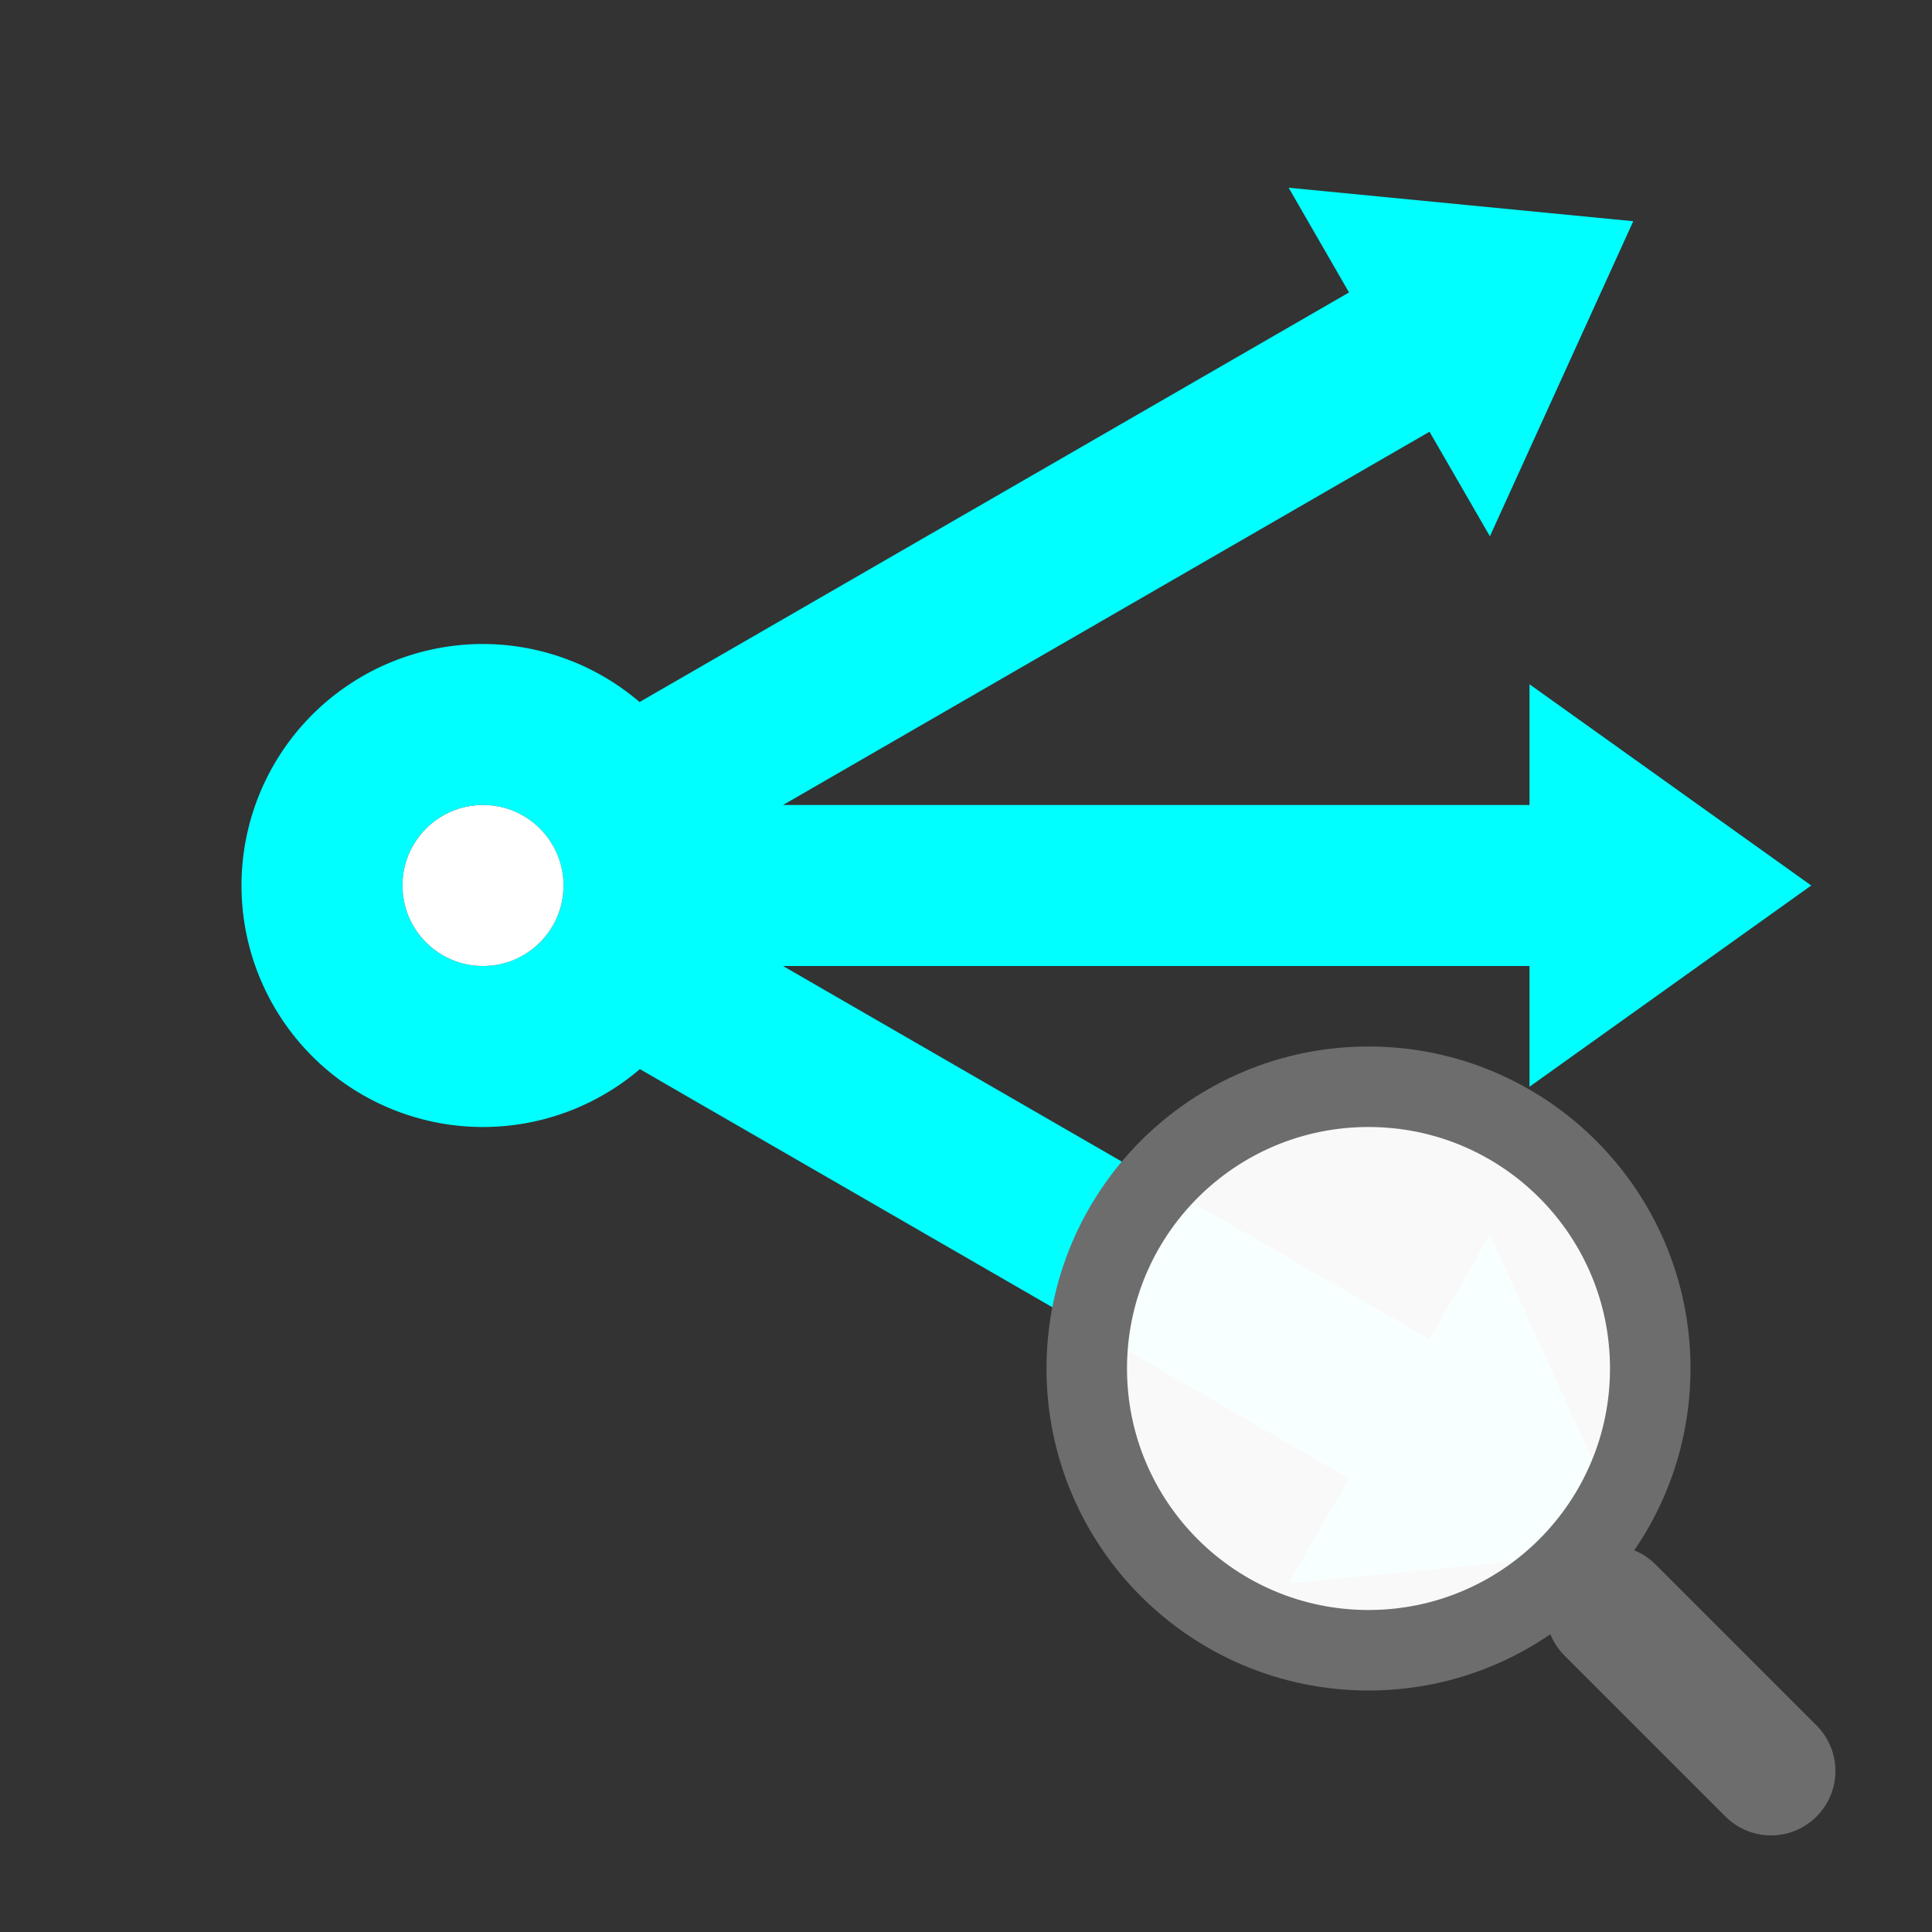 <?xml version="1.0" encoding="UTF-8" standalone="no"?>
<svg
   xmlns:dc="http://purl.org/dc/elements/1.1/"
   xmlns:cc="http://creativecommons.org/ns#"
   xmlns:rdf="http://www.w3.org/1999/02/22-rdf-syntax-ns#"
   xmlns:svg="http://www.w3.org/2000/svg"
   xmlns="http://www.w3.org/2000/svg"
   xmlns:sodipodi="http://sodipodi.sourceforge.net/DTD/sodipodi-0.dtd"
   xmlns:inkscape="http://www.inkscape.org/namespaces/inkscape"
   viewBox="0 0 24 24"
   version="1.1"
   id="svg4"
   sodipodi:docname="lc_auditingfillmode.svg"
   inkscape:export-filename="/home/jupiter007/Libreoffice yaru theme fullcolor/build/cmd/lc_auditingfillmode.png"
   inkscape:export-xdpi="95"
   inkscape:export-ydpi="95"
   inkscape:version="0.92.5 (2060ec1f9f, 2020-04-08)">
  <rect x="0" y="0" width="24" height="24" fill="#333333" stroke="none"/>
  <defs
     id="defs8" />
  <sodipodi:namedview
     pagecolor="#ffffff"
     bordercolor="#666666"
     borderopacity="1"
     objecttolerance="10"
     gridtolerance="10"
     guidetolerance="10"
     inkscape:pageopacity="0"
     inkscape:pageshadow="2"
     inkscape:window-width="1920"
     inkscape:window-height="1011"
     id="namedview6"
     showgrid="true"
     inkscape:zoom="55.625732"
     inkscape:cx="0.64589045"
     inkscape:cy="12.560716"
     inkscape:window-x="1920"
     inkscape:window-y="32"
     inkscape:window-maximized="1"
     inkscape:current-layer="svg4">
    <inkscape:grid
       type="xygrid"
       id="grid828" />
  </sodipodi:namedview>
  <path
     style="opacity:1;fill:#00ffff;fill-opacity:1;fill-rule:evenodd;stroke:none;stroke-width:2;stroke-linecap:butt;stroke-linejoin:round;stroke-miterlimit:4;stroke-dasharray:none;stroke-opacity:1"
     d="m 16.008,2.332 0.75,1.301 L 7.945,8.721 A 3,3 0 0 0 6,8 3,3 0 0 0 3,11 3,3 0 0 0 6,14 3,3 0 0 0 7.949,13.281 l 8.809,5.086 -0.75,1.301 4.281,-0.416 -1.781,-3.914 -0.75,1.299 L 9.727,12 H 19 v 1.5 L 22.5,11 19,8.5 V 10 H 9.727 l 8.031,-4.637 0.75,1.299 1.781,-3.914 z M 6,10 a 1,1 0 0 1 1,1 1,1 0 0 1 -1,1 1,1 0 0 1 -1,-1 1,1 0 0 1 1,-1 z"
     id="path837"
     inkscape:connector-curvature="0" />
  <g
     transform="matrix(-0.1,0,0,0.1,34.694,3.696)"
     id="g1246"
     style="display:inline;stroke-width:1;enable-background:new" />
  <g
     id="g869"
     transform="translate(1,1)">
    <path
       style="color:#000000;display:inline;overflow:visible;visibility:visible;opacity:1;fill:none;fill-opacity:0;fill-rule:nonzero;stroke:#6d6d6d;stroke-width:1.6;stroke-linecap:round;stroke-linejoin:miter;stroke-miterlimit:4;stroke-dasharray:none;stroke-dashoffset:0;stroke-opacity:1;marker:none;enable-background:accumulate"
       d="M 21,21 19,19"
       id="path1244"
       inkscape:connector-curvature="0"
       sodipodi:nodetypes="cc" />
    <ellipse
       ry="3.5"
       rx="3.5"
       style="color:#000000;display:inline;overflow:visible;visibility:visible;opacity:1;fill:#ffffff;fill-opacity:0.97;fill-rule:nonzero;stroke:#6d6d6d;stroke-width:1;stroke-linecap:butt;stroke-linejoin:miter;stroke-miterlimit:4;stroke-dasharray:none;stroke-dashoffset:0;stroke-opacity:1;marker:none;enable-background:accumulate"
       id="circle1248"
       cx="16"
       cy="16" />
  </g>
  <circle
     style="opacity:1;fill:#ffffff;fill-opacity:1;fill-rule:evenodd;stroke:none;stroke-width:2;stroke-linecap:butt;stroke-linejoin:round;stroke-miterlimit:4;stroke-dasharray:none;stroke-opacity:1"
     id="path817"
     cx="6"
     cy="11"
     r="1" />
</svg>
